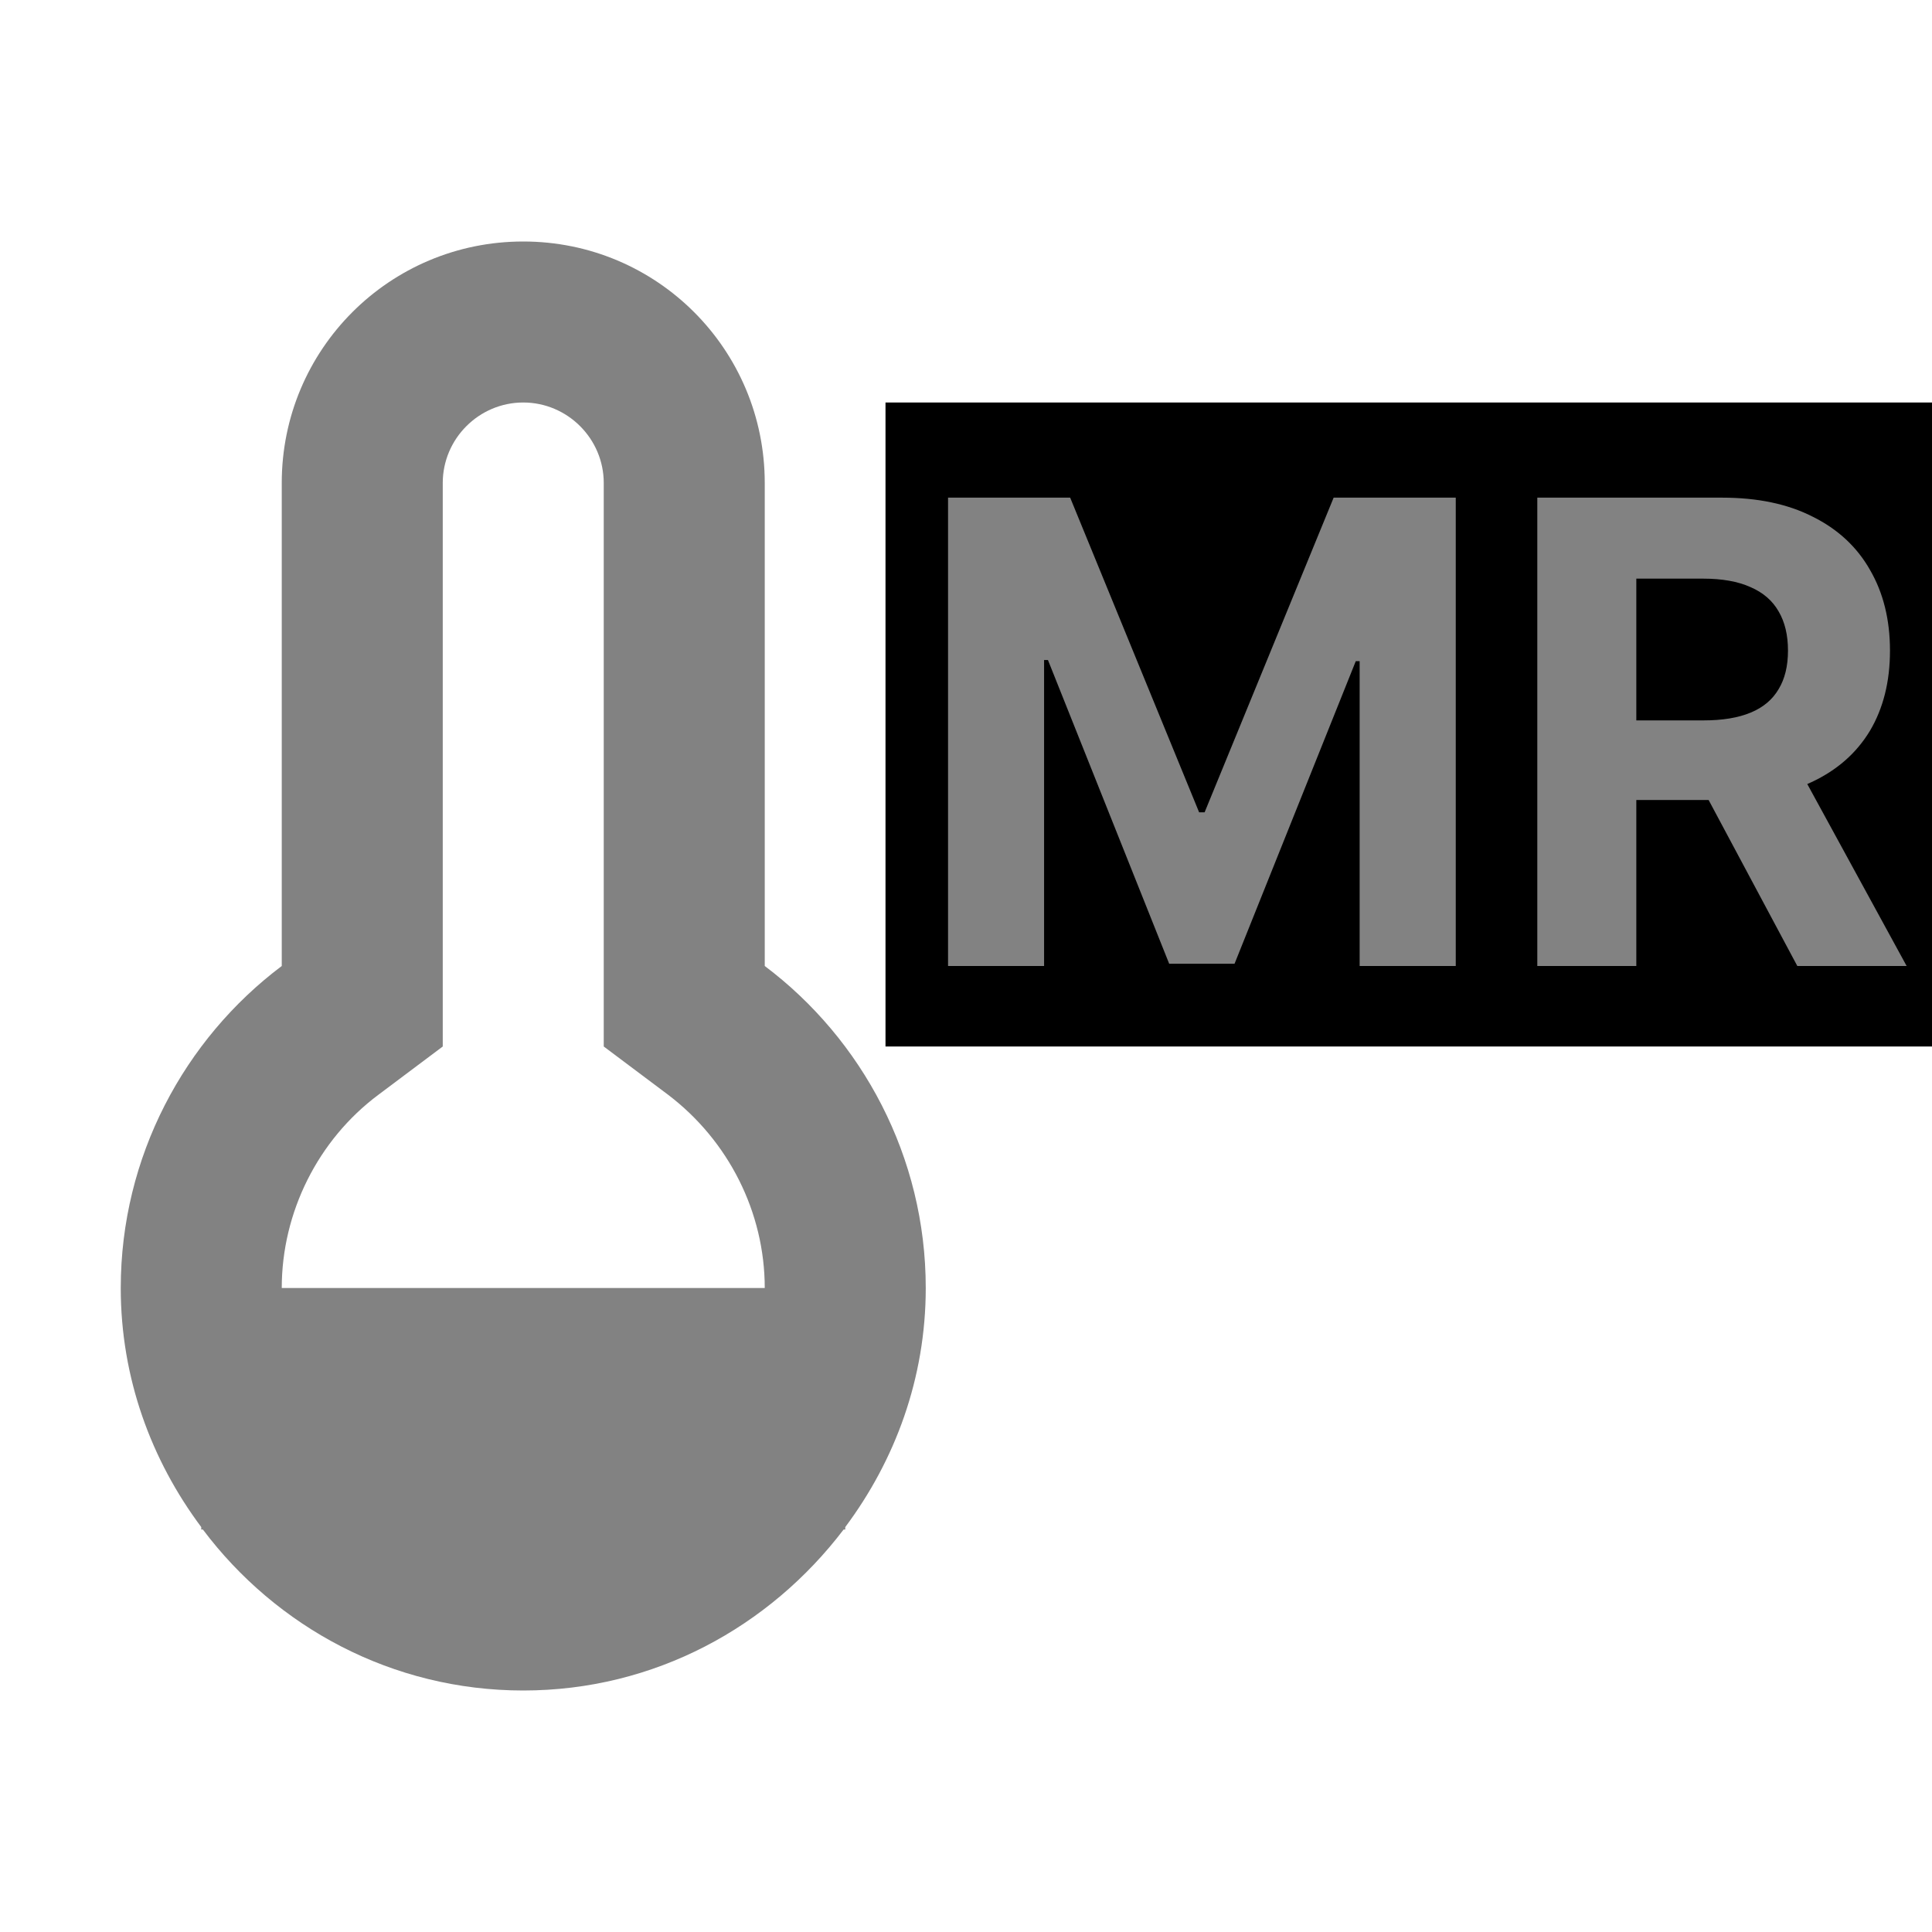 <svg width="24" height="24" viewBox="0 0 24 24" fill="none" xmlns="http://www.w3.org/2000/svg">
<g clip-path="url(#clip0_4379_3431)">
<path d="M9.5 12V6C9.5 4.34 8.16 3 6.5 3C4.84 3 3.5 4.34 3.5 6V12C2.29 12.91 1.5 14.37 1.5 16C1.5 17.12 1.88 18.14 2.5 18.97V19H2.52C3.43 20.21 4.87 21 6.5 21C8.13 21 9.56 20.21 10.48 19H10.5V18.97C11.12 18.14 11.5 17.12 11.5 16C11.5 14.37 10.71 12.91 9.5 12ZM3.5 16C3.5 15.06 3.95 14.16 4.7 13.6L5.5 13V6C5.5 5.45 5.95 5 6.5 5C7.05 5 7.5 5.45 7.5 6V13L8.3 13.6C9.05 14.17 9.5 15.06 9.5 16H3.5ZM16.28 5.67L13.69 13L14.5 10.7H18.13L18.93 13L18 10L16.28 5.67ZM14.97 9.39L16.28 5.67H16.36L17.67 9.39H14.97Z" fill="#828282"/>
<rect width="13.542" height="8" transform="translate(11 5)" fill="black"/>
<path d="M11.777 6.182H13.294L14.896 10.091H14.964L16.567 6.182H18.084V12H16.89V8.213H16.842L15.336 11.972H14.524L13.018 8.199H12.97V12H11.777V6.182ZM19.097 12V6.182H21.392C21.832 6.182 22.207 6.26 22.517 6.418C22.83 6.573 23.068 6.794 23.23 7.08C23.395 7.364 23.478 7.698 23.478 8.082C23.478 8.469 23.394 8.801 23.228 9.08C23.061 9.356 22.82 9.568 22.503 9.716C22.189 9.864 21.808 9.938 21.361 9.938H19.824V8.949H21.162C21.397 8.949 21.592 8.917 21.748 8.852C21.903 8.788 22.018 8.691 22.094 8.562C22.172 8.434 22.211 8.274 22.211 8.082C22.211 7.889 22.172 7.726 22.094 7.594C22.018 7.461 21.902 7.361 21.745 7.293C21.589 7.223 21.393 7.188 21.157 7.188H20.327V12H19.097ZM22.239 9.352L23.685 12H22.327L20.912 9.352H22.239Z" fill="#828282"/>
</g>
<defs>
<clipPath id="clip0_4379_3431">
<rect width="24" height="24" fill="white"/>
</clipPath>
</defs>
</svg>

